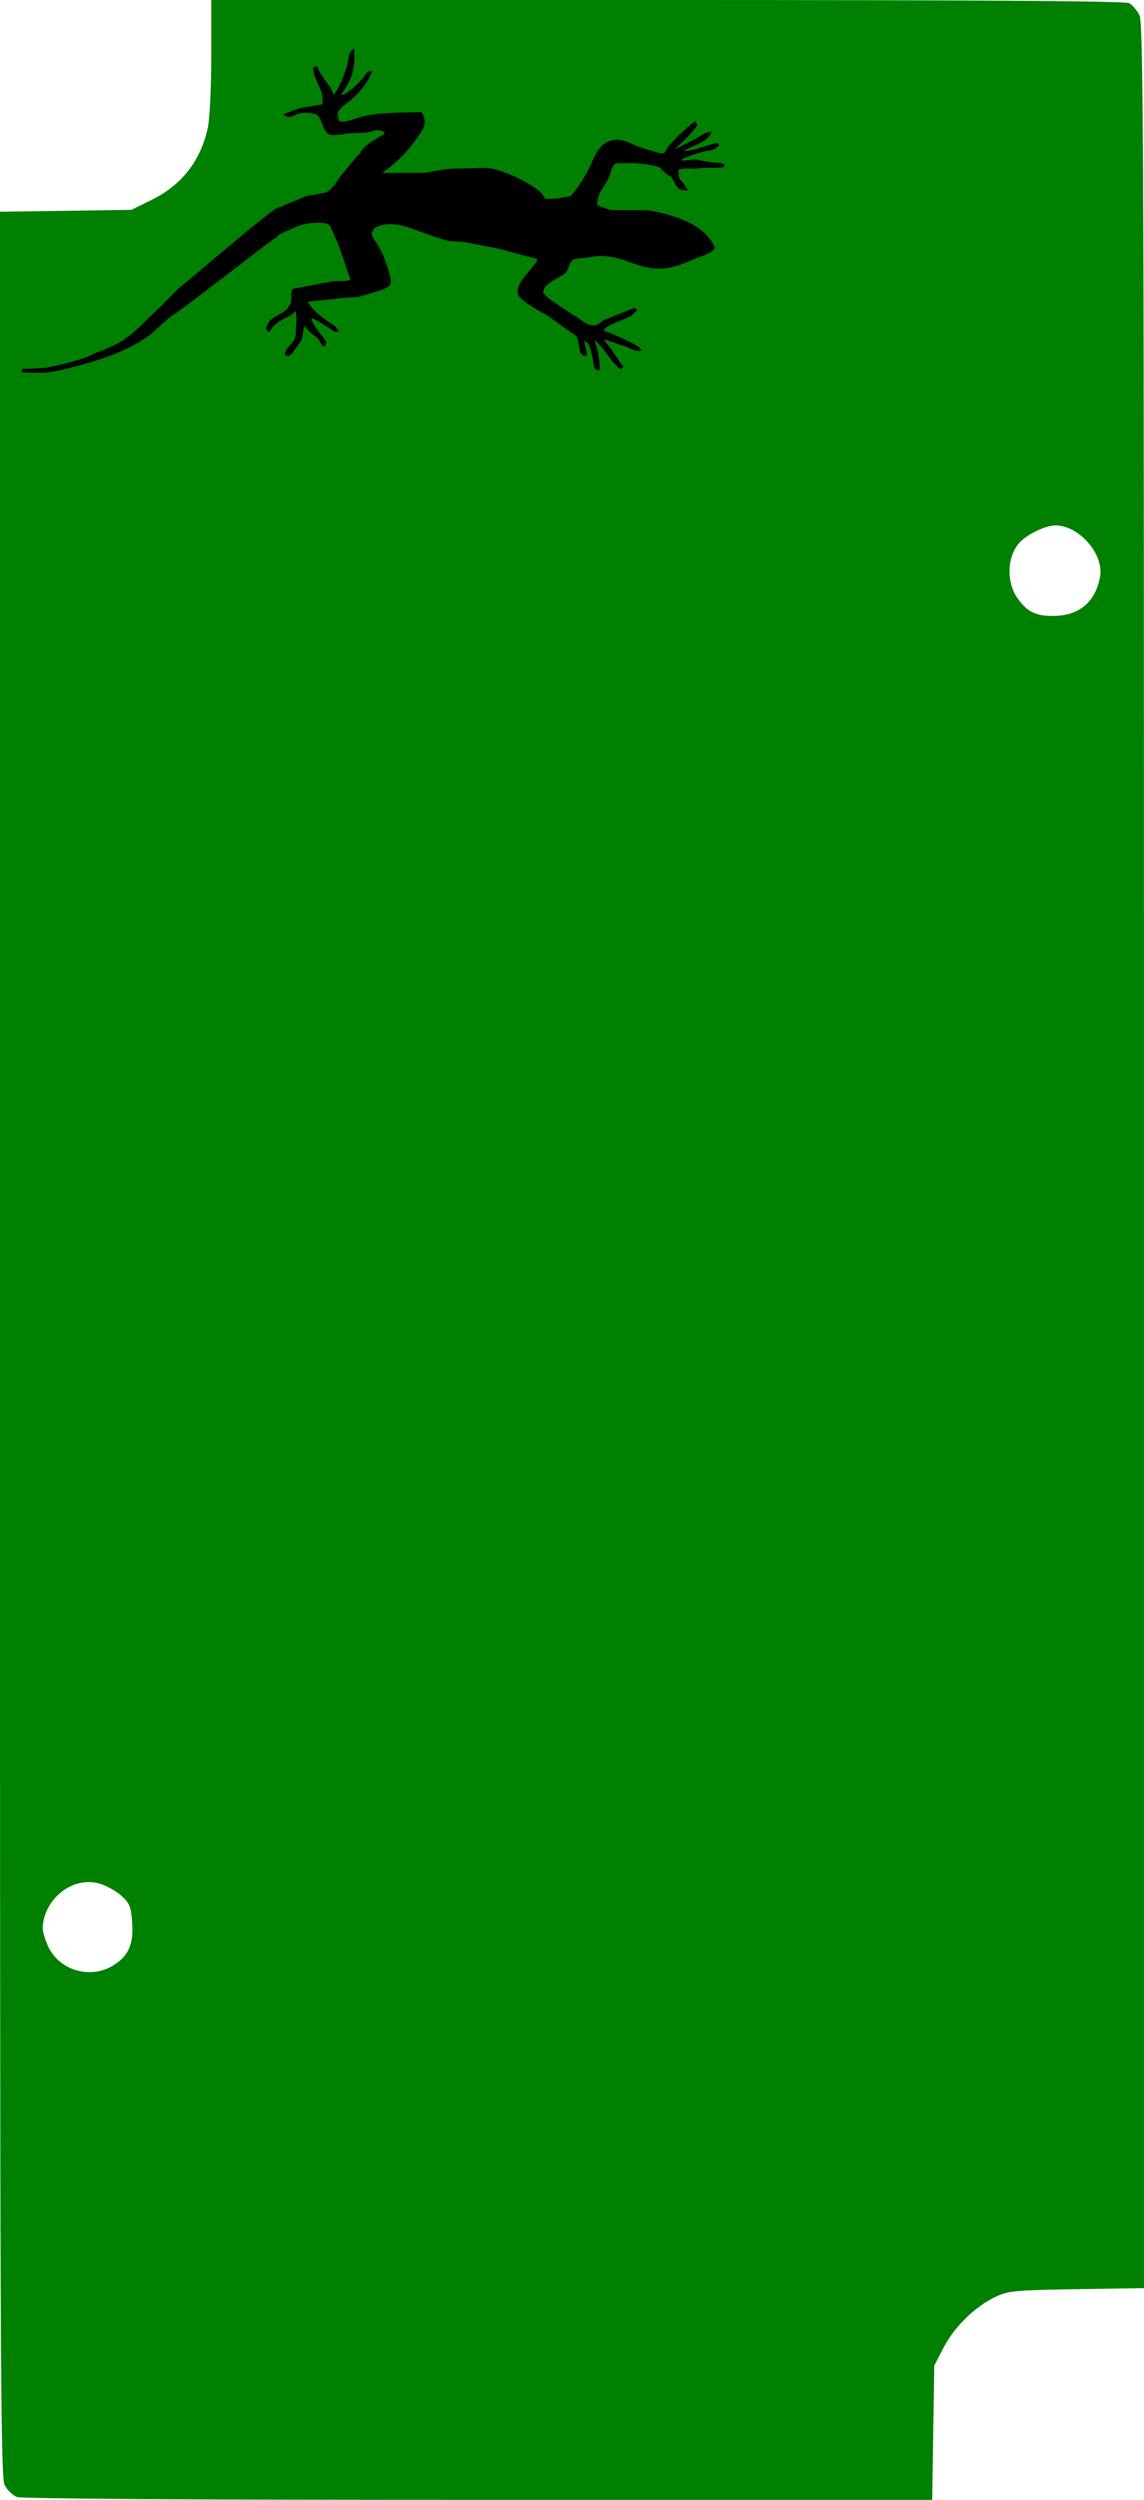 <?xml version="1.0" encoding="UTF-8" standalone="no"?>
<svg
   xmlns:dc="http://purl.org/dc/elements/1.1/"
   xmlns:cc="http://creativecommons.org/ns#"
   xmlns:rdf="http://www.w3.org/1999/02/22-rdf-syntax-ns#"
   xmlns:svg="http://www.w3.org/2000/svg"
   xmlns="http://www.w3.org/2000/svg"
   version="1.1"
   id="svg11583"
   viewBox="0 0 95.712 209.102"
   height="59.013mm"
   width="27.012mm">
  <defs
     id="defs11585" />
  <g
     style="display:inline"
     transform="translate(-300.746,-87.822)"
     id="board">
    <path
       id="path12328"
       d="m 306.245,105.455 5.499,-0.081 1.687,-0.831 c 2.535,-1.249 4.12,-3.291 4.708,-6.063 0.156,-0.736 0.284,-3.435 0.284,-5.998 l 0,-4.66 38.15,0 c 25.683,0 38.309,0.085 38.636,0.26 0.267,0.143 0.657,0.592 0.867,0.998 0.338,0.654 0.381,11.465 0.381,95.435 l 0,94.697 -5.619,0.087 c -5.071,0.079 -5.73,0.139 -6.755,0.617 -1.716,0.801 -3.464,2.492 -4.367,4.224 l -0.805,1.546 -0.087,5.619 -0.087,5.619 -37.97,0 c -23.566,0 -38.211,-0.092 -38.605,-0.242 -0.35,-0.133 -0.812,-0.582 -1.027,-0.998 -0.351,-0.678 -0.391,-10.469 -0.391,-95.453 l 0,-94.697 5.499,-0.081 z m -1.483,145.153 c 0.921,2.028 3.538,2.802 5.459,1.614 1.281,-0.792 1.714,-1.779 1.582,-3.61 -0.095,-1.306 -0.217,-1.608 -0.9,-2.219 -0.435,-0.389 -1.247,-0.843 -1.804,-1.01 -2.225,-0.667 -4.667,1.215 -4.783,3.686 -0.013,0.278 0.188,0.971 0.446,1.539 z m 81.112,-112.75 c 0.818,1.149 1.487,1.483 2.971,1.483 2.174,0 3.551,-1.148 3.939,-3.283 0.34,-1.872 -1.748,-4.277 -3.723,-4.289 -0.831,-0.005 -2.389,0.743 -3.035,1.457 -1.028,1.137 -1.099,3.302 -0.152,4.632 z"
       style="fill:#008000" />
  </g>
  <g
     style="display:inline"
     stroke="8 mil"
     id="silkscreen"
     transform="translate(-300.746,-87.822)">
    <g
       id="layer1"
       transform="matrix(-0.231,0.062,-0.062,-0.231,454.458,216.043)">
      <g
         transform="translate(-286.212,168.082)"
         id="g3895">
        <path
           style="clip-rule:evenodd;fill-rule:evenodd"
           d="m 661.708,452.735 c -2.961,-0.599 -9.681,3.625 -11.487,5.452 -0.217,-0.021 -0.435,-0.044 -0.651,-0.065 2.472,-3.086 5.908,-5.59 9.368,-7.101 2.468,-1.078 3.518,-1.224 5.609,-3.05 0.294,-1.222 0.617,-3.174 -0.038,-3.837 -1.409,-1.206 -6.052,-0.535 -8.363,-0.579 -6.485,-0.128 -12.832,-2.136 -20.043,-3.75 -1.056,-3.758 1.005,-5.219 3.611,-7.418 4.799,-4.045 9.177,-6.593 15.244,-8.756 -0.009,-0.085 -0.017,-0.169 -0.027,-0.258 -0.063,-0.207 -0.127,-0.416 -0.189,-0.623 -3.715,-0.99 -7.431,-1.979 -11.145,-2.967 -1.236,-0.311 -2.469,-0.62 -3.703,-0.928 -3.26,-0.238 -10.083,-0.619 -13.298,-2.296 10e-4,0.114 0.003,0.228 0.008,0.335 -2.949,-1.031 -6.785,-1.227 -9.687,-2.794 -4.684,-2.529 -10.791,-7.836 -13.567,-11.68 -0.558,-0.771 -0.887,-2.344 -1.268,-3.203 -2.458,-0.734 -4.812,-1.124 -7.053,-1.198 -0.731,-0.083 -1.463,-0.166 -2.192,-0.249 -0.829,0.587 -1.658,1.175 -2.486,1.761 -2.005,1.582 -3.986,3.429 -5.799,5.337 -2.885,3.046 -5.407,7.815 -10,8.04 -3.892,0.189 -6.385,-2.779 -8.435,-4.261 -1.547,-1.116 -2.975,-1.979 -4.725,-2.997 -1.043,-0.603 -2.71,-2.073 -4.351,-1.741 -1.967,2.783 -9.486,6.375 -12.68,7.762 -0.026,-0.257 -0.05,-0.515 -0.077,-0.771 2.374,-1.963 5.284,-3.643 8.053,-4.986 0.434,-0.21 2.398,-1.235 1.771,-1.925 -3.183,0.686 -6.365,1.374 -9.547,2.063 -1.27,0.317 -2.596,0.985 -4.1,0.811 2.263,-2.662 8.413,-1.803 11.328,-3.657 0.005,-0.023 0.011,-0.051 0.017,-0.076 -2.859,-1.34 -9.724,-0.542 -12.93,-0.625 -0.036,-0.093 -0.072,-0.184 -0.105,-0.274 1.463,-1.146 3.545,-0.383 5.76,-0.432 2.301,-0.048 6.777,-0.232 8.663,-1.101 -0.013,-0.061 -0.029,-0.116 -0.042,-0.174 -0.401,-0.314 -0.803,-0.629 -1.201,-0.942 -1.342,-0.195 -2.687,-0.393 -4.03,-0.588 -1.906,-0.882 -3.816,-1.763 -5.724,-2.643 -0.808,-0.396 -3.031,-0.765 -3.495,-1.464 0.003,-0.027 0.012,-0.055 0.018,-0.079 2.401,0.033 4.349,1.012 6.742,1.457 1.2,0.22 2.4,0.438 3.597,0.656 1.569,0.636 3.818,1.202 5.36,0.978 1.57,-4.533 -0.156,-4.238 -0.924,-7.624 2.823,0.715 2.365,2.891 3.033,4.94 0.377,1.16 1.061,1.529 1.862,2.426 0.497,0.86 0.992,1.724 1.49,2.588 1.424,1.432 7.799,3.859 10.547,4.493 1.366,0.339 2.732,0.678 4.096,1.02 2.002,-0.268 2.805,-2.405 3.996,-4 2.315,-3.099 5.771,-4.342 6.827,-9.098 -1.443,-1.132 -3.114,-2.407 -4.99,-3.308 -3.973,-1.073 -7.946,-2.147 -11.918,-3.224 -8.512,-3.896 -17.844,-9.808 -18.998,-18.167 1.615,-1.418 4.983,-1.242 7.273,-1.583 5.095,-0.753 10.437,-1.667 16.451,1.263 6.443,3.139 9.737,8.288 19.458,8.863 1.551,0.241 3.108,0.485 4.662,0.731 2.902,-0.447 2.974,-3.134 4.744,-3.996 2.819,-1.373 8.388,-1.255 9.469,-4.994 -0.418,-0.845 -0.836,-1.689 -1.254,-2.537 -2.744,-3.434 -5.752,-6.599 -8.725,-9.904 -1.026,-1.14 -2.879,-4.114 -5.869,-3.84 -1.047,0.344 -2.098,0.687 -3.148,1.03 -3.623,0.418 -7.243,0.841 -10.865,1.261 -0.06,-0.099 -0.122,-0.193 -0.182,-0.291 3.262,-2.496 9.835,-1.046 13.097,-3.749 -0.179,-0.321 -0.354,-0.637 -0.531,-0.954 -1.822,-1.036 -9.786,-7.503 -10.362,-8.948 1.635,0.36 2.736,1.652 3.85,2.463 2.63,1.736 5.257,3.477 7.884,5.214 -0.041,-1.79 -1.206,-3.498 -1.755,-5.063 -0.807,-2.294 -1.617,-4.588 -2.424,-6.883 0.124,-0.055 0.248,-0.109 0.371,-0.166 0.168,0.234 0.336,0.468 0.506,0.701 0.41,0.759 0.82,1.52 1.228,2.277 1.382,2.967 2.344,6.776 4.458,9.262 0.237,-0.056 0.472,-0.113 0.709,-0.167 -0.279,-3.77 -0.338,-5.766 0.729,-10.494 1.455,0.293 0.52,2.673 0.479,4.104 -0.088,3.011 -0.605,6.143 2.138,7.402 0.505,-2.115 0.057,-3.306 0.479,-5.386 0.085,-0.009 0.174,-0.015 0.257,-0.024 0.275,-0.052 0.045,-0.1 0.319,0.072 0.158,0.396 0.316,0.796 0.474,1.192 -0.114,1.722 -0.233,3.443 -0.346,5.165 0.501,1.5 2.038,2.906 3.056,4.114 1.561,1.91 3.123,3.821 4.685,5.731 1.836,2.048 7.916,7.48 8.331,9.819 0.56,3.147 -5.316,6.356 -7.109,7.783 -0.997,0.79 -2.948,1.804 -2.44,3.022 4.072,2.346 8.143,4.692 12.214,7.039 3.718,1.822 7.44,3.646 11.158,5.466 1.547,0.521 3.093,1.04 4.639,1.562 4.245,2.181 7.934,5.086 11.736,7.677 2.848,1.941 7.292,4.456 11.36,3.848 0.568,-0.087 1.322,0.064 1.726,-0.273 0.471,-0.474 0.94,-0.95 1.411,-1.426 0.791,-1.407 -0.203,-3.458 -0.502,-4.36 -1.001,-3.009 -1.401,-6.047 -1.551,-9.597 -0.038,-0.828 -0.152,-4.531 0.406,-5.068 0.836,-1.169 4.496,-1.062 6.182,-1.171 1.87,-0.046 3.74,-0.09 5.61,-0.133 1.508,0.319 3.02,0.636 4.528,0.953 2.172,0.327 4.346,0.66 6.519,0.988 2.114,0.344 4.229,0.691 6.343,1.035 0.181,-0.181 0.359,-0.358 0.538,-0.543 -0.811,-3.403 -3.067,-6.292 -5.218,-8.857 -0.873,-1.033 -2.084,-2.061 -2.473,-3.395 0.186,0.044 0.371,0.084 0.556,0.128 1.416,1.409 5.282,6.398 6.992,6.929 0.013,-0.054 0.024,-0.105 0.036,-0.158 1.592,-1.801 -2.105,-7.698 -2.467,-9.974 0.162,-0.212 0.321,-0.428 0.481,-0.639 0.074,0.044 0.144,0.087 0.217,0.133 0.159,0.646 0.316,1.294 0.474,1.939 0.927,2.346 3.501,3.869 3.427,6.862 0.156,-0.076 0.313,-0.152 0.47,-0.227 0.347,-0.31 0.697,-0.617 1.043,-0.926 0.935,-1.428 1.225,-3.17 2.315,-4.304 0.912,-0.705 1.822,-1.412 2.734,-2.119 0.638,-0.546 2.015,-1.944 2.772,-1.201 0.029,0.118 0.058,0.237 0.083,0.354 -1.211,1.769 -2.89,2.112 -4.281,3.436 -1.301,1.235 -1.406,3.363 -2.253,5.479 -0.481,1.214 -1.31,4.187 -0.629,4.938 0.279,0.263 0.31,0.262 0.619,0.222 1.167,-1.605 3.538,-1.362 5.352,-1.941 1.87,-0.591 3.563,-1.328 4.95,-2.695 0.106,0.133 0.215,0.269 0.321,0.405 -0.004,0.024 -0.01,0.053 -0.014,0.079 -1.5,3.849 -6.578,2.709 -9.117,4.91 -0.472,0.476 -0.939,0.951 -1.41,1.426 -0.895,1.305 -0.801,3.468 -1.841,4.408 -4.527,-0.34 -9.062,-0.683 -13.59,-1.024 -1.934,-0.132 -5.649,-1.812 -7.027,-0.938 0.487,5.974 0.5,11.57 1.506,17.08 0.189,1.238 0.379,2.475 0.567,3.71 0.455,0.439 0.912,0.876 1.367,1.311 4.783,1.762 8.189,2.058 12.518,1.226 1.821,-0.351 4.462,-0.365 5.929,-1.444 2.732,-0.706 38.884,-16.283 43.629,-17.505 2.242,-1.318 4.945,-2.4 7.19,-3.718 10.259,-4.239 22.216,-4.458 35.323,-4.026 1.35,0.139 2.881,0.337 4.031,0.52 1.339,0.208 2.236,0.541 3.553,0.87 0.928,0.35 2.362,0.665 3.733,1.18 -0.046,0.073 -0.092,0.146 -0.136,0.219 -0.76,-0.202 -1.516,-0.399 -2.275,-0.604 -1.693,-0.249 -4.223,-0.904 -5.912,-1.152 -5.739,-0.258 -13.174,-0.647 -17.662,0.573 -2.202,0.239 -3.147,0.146 -5.102,0.621 -8.055,0.698 -15.607,6.387 -22.003,9.5 -1.978,1.353 -4.844,2.739 -6.819,4.092 -3.06,1.128 -37.171,17.689 -40.544,18.181 -3.692,0.485 -7.384,0.975 -11.078,1.465 -2.286,-0.19 -4.577,-0.381 -6.863,-0.572 -2.881,0.519 -4.703,2.616 -6.826,4.352 -2.451,1.745 -4.902,3.487 -7.357,5.231 -0.878,0.439 -1.753,0.873 -2.632,1.314 0.179,0.067 0.359,0.137 0.538,0.206 -0.136,0.106 -0.271,0.215 -0.407,0.321 -0.821,0.424 -1.638,0.848 -2.457,1.271 -2.146,0.648 -4.292,1.296 -6.438,1.941 -0.079,0.346 -0.157,0.687 -0.234,1.03 1.789,2.235 3.945,1.807 6.81,1.889 2.111,0.484 4.223,0.967 6.333,1.449 1.073,0.02 4.822,0.385 5.89,1.182 1.891,1.41 0.635,6.476 2.742,8.036 1.222,0.909 3.994,1.889 6.063,1.886 1.205,0 3.301,-0.971 4.359,0.248 -1.507,0.155 -3.013,0.311 -4.52,0.464 -2.78,0.077 -6.163,-0.691 -8.916,-0.703 -2.609,4.939 0.41,8.185 -0.362,13.239 -0.177,0.042 -0.354,0.085 -0.528,0.128 -0.027,-0.009 -0.053,-0.012 -0.081,-0.018 -0.42,-3.12 -1.787,-5.659 -2.652,-8.435 -0.23,-0.737 -0.083,-2.873 -0.724,-2.666 -2.182,0.487 -6.725,7.08 -8.061,9.403 -0.775,1.344 -1.191,3.511 -2.499,4.008 1.534,-7.236 4.372,-9.915 8.182,-13.204 0.053,-0.346 0.108,-0.695 0.157,-1.046 z"
           id="path3897" />
      </g>
    </g>
  </g>
</svg>
